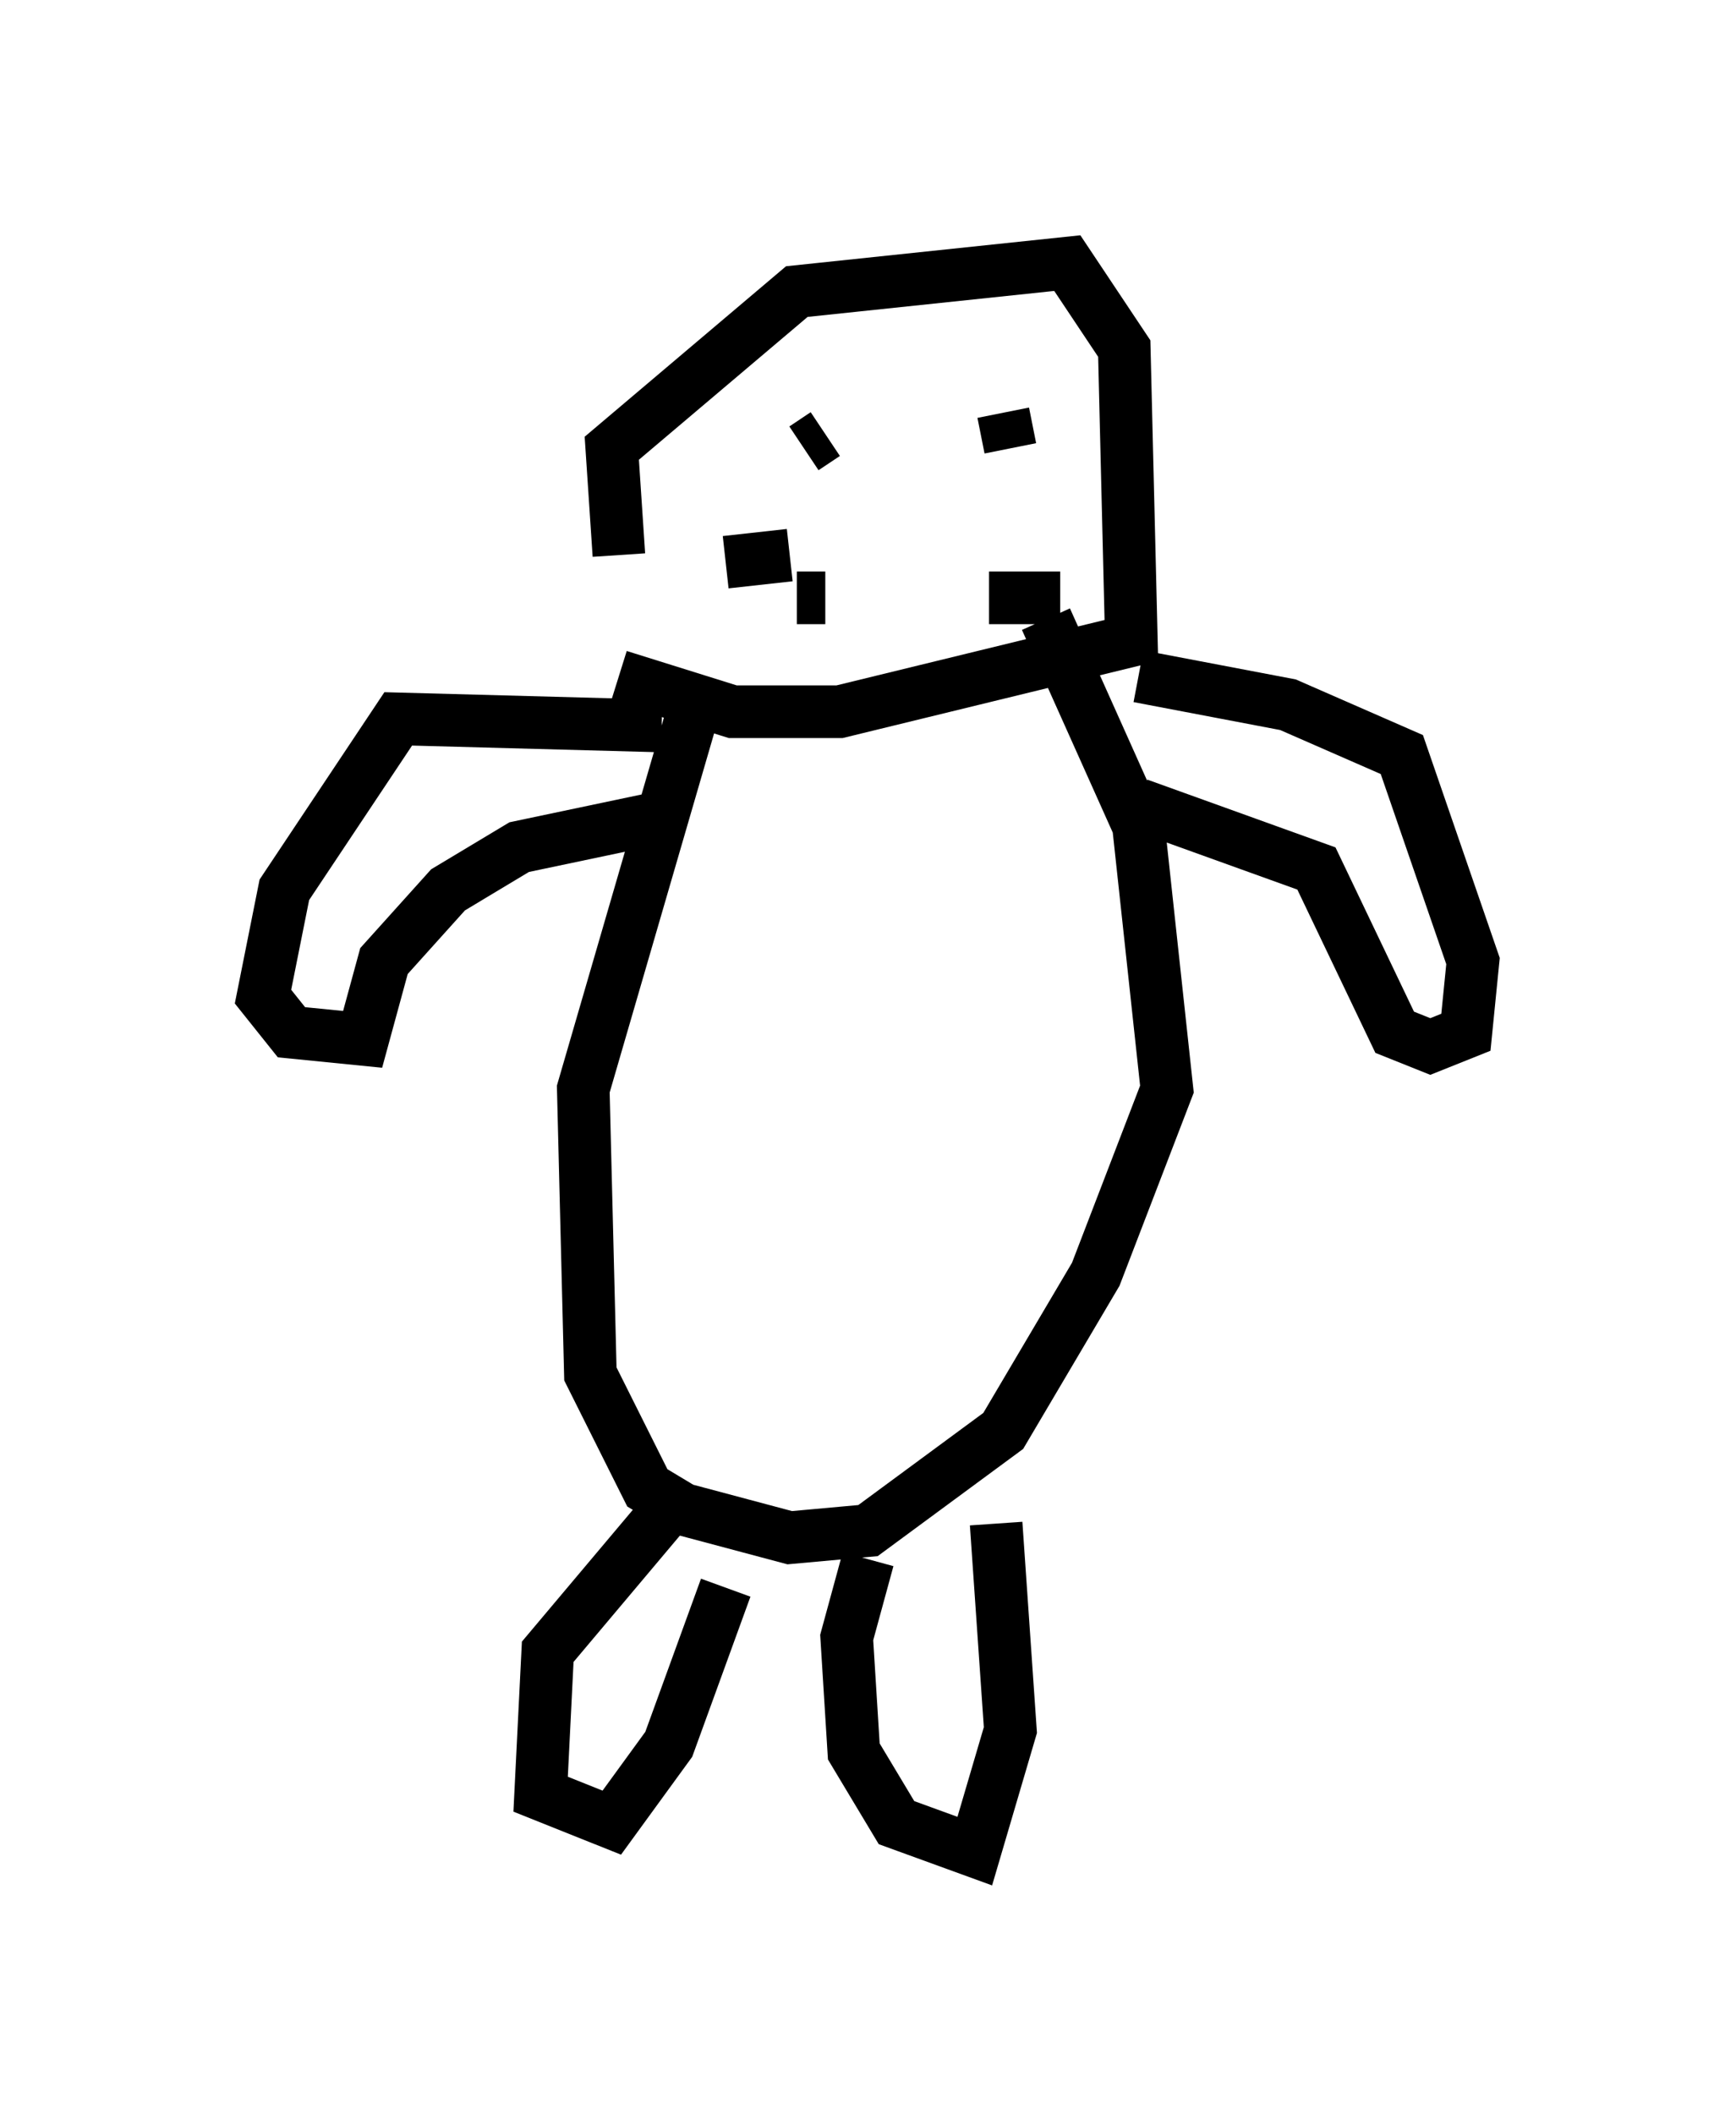 <?xml version="1.0" encoding="utf-8" ?>
<svg baseProfile="full" height="40.176" version="1.1" width="33.004" xmlns="http://www.w3.org/2000/svg" xmlns:ev="http://www.w3.org/2001/xml-events" xmlns:xlink="http://www.w3.org/1999/xlink"><defs /><rect fill="white" height="40.176" width="33.004" x="0" y="0" /><path d="M13.525, 13.39 m-1.759, -2.842 l-0.135, -2.03 3.518, -2.977 l5.142, -0.541 1.083, 1.624 l0.135, 5.548 -5.548, 1.353 l-2.03, 0.0 -2.165, -0.677 m1.488, 0.406 l-2.165, 7.442 0.135, 5.413 l1.083, 2.165 0.677, 0.406 l2.03, 0.541 1.488, -0.135 l2.571, -1.894 1.759, -2.977 l1.353, -3.518 -0.541, -5.007 l-1.759, -3.924 m-7.307, 2.03 l-5.007, -0.135 -2.165, 3.248 l-0.406, 2.03 0.541, 0.677 l1.353, 0.135 0.406, -1.488 l1.218, -1.353 1.353, -0.812 l2.571, -0.541 m9.202, -2.706 l2.842, 0.541 2.165, 0.947 l1.353, 3.924 -0.135, 1.353 l-0.677, 0.271 -0.677, -0.271 l-1.488, -3.112 -3.383, -1.218 m-9.066, 13.532 l-2.165, 2.571 -0.135, 2.706 l1.353, 0.541 1.083, -1.488 l1.083, -2.977 m2.706, -0.541 l-0.406, 1.488 0.135, 2.165 l0.812, 1.353 1.488, 0.541 l0.677, -2.3 -0.271, -3.924 m-3.654, -20.433 l0.406, -0.271 m3.518, 0.271 l-0.135, -0.677 m-4.059, 2.706 l-1.218, 0.135 m1.894, 0.677 l-0.541, 0.0 m3.654, 0.0 l1.353, 0.0 m-1.759, 0.135 " fill="none" stroke="black" stroke-width="1" /></svg>
